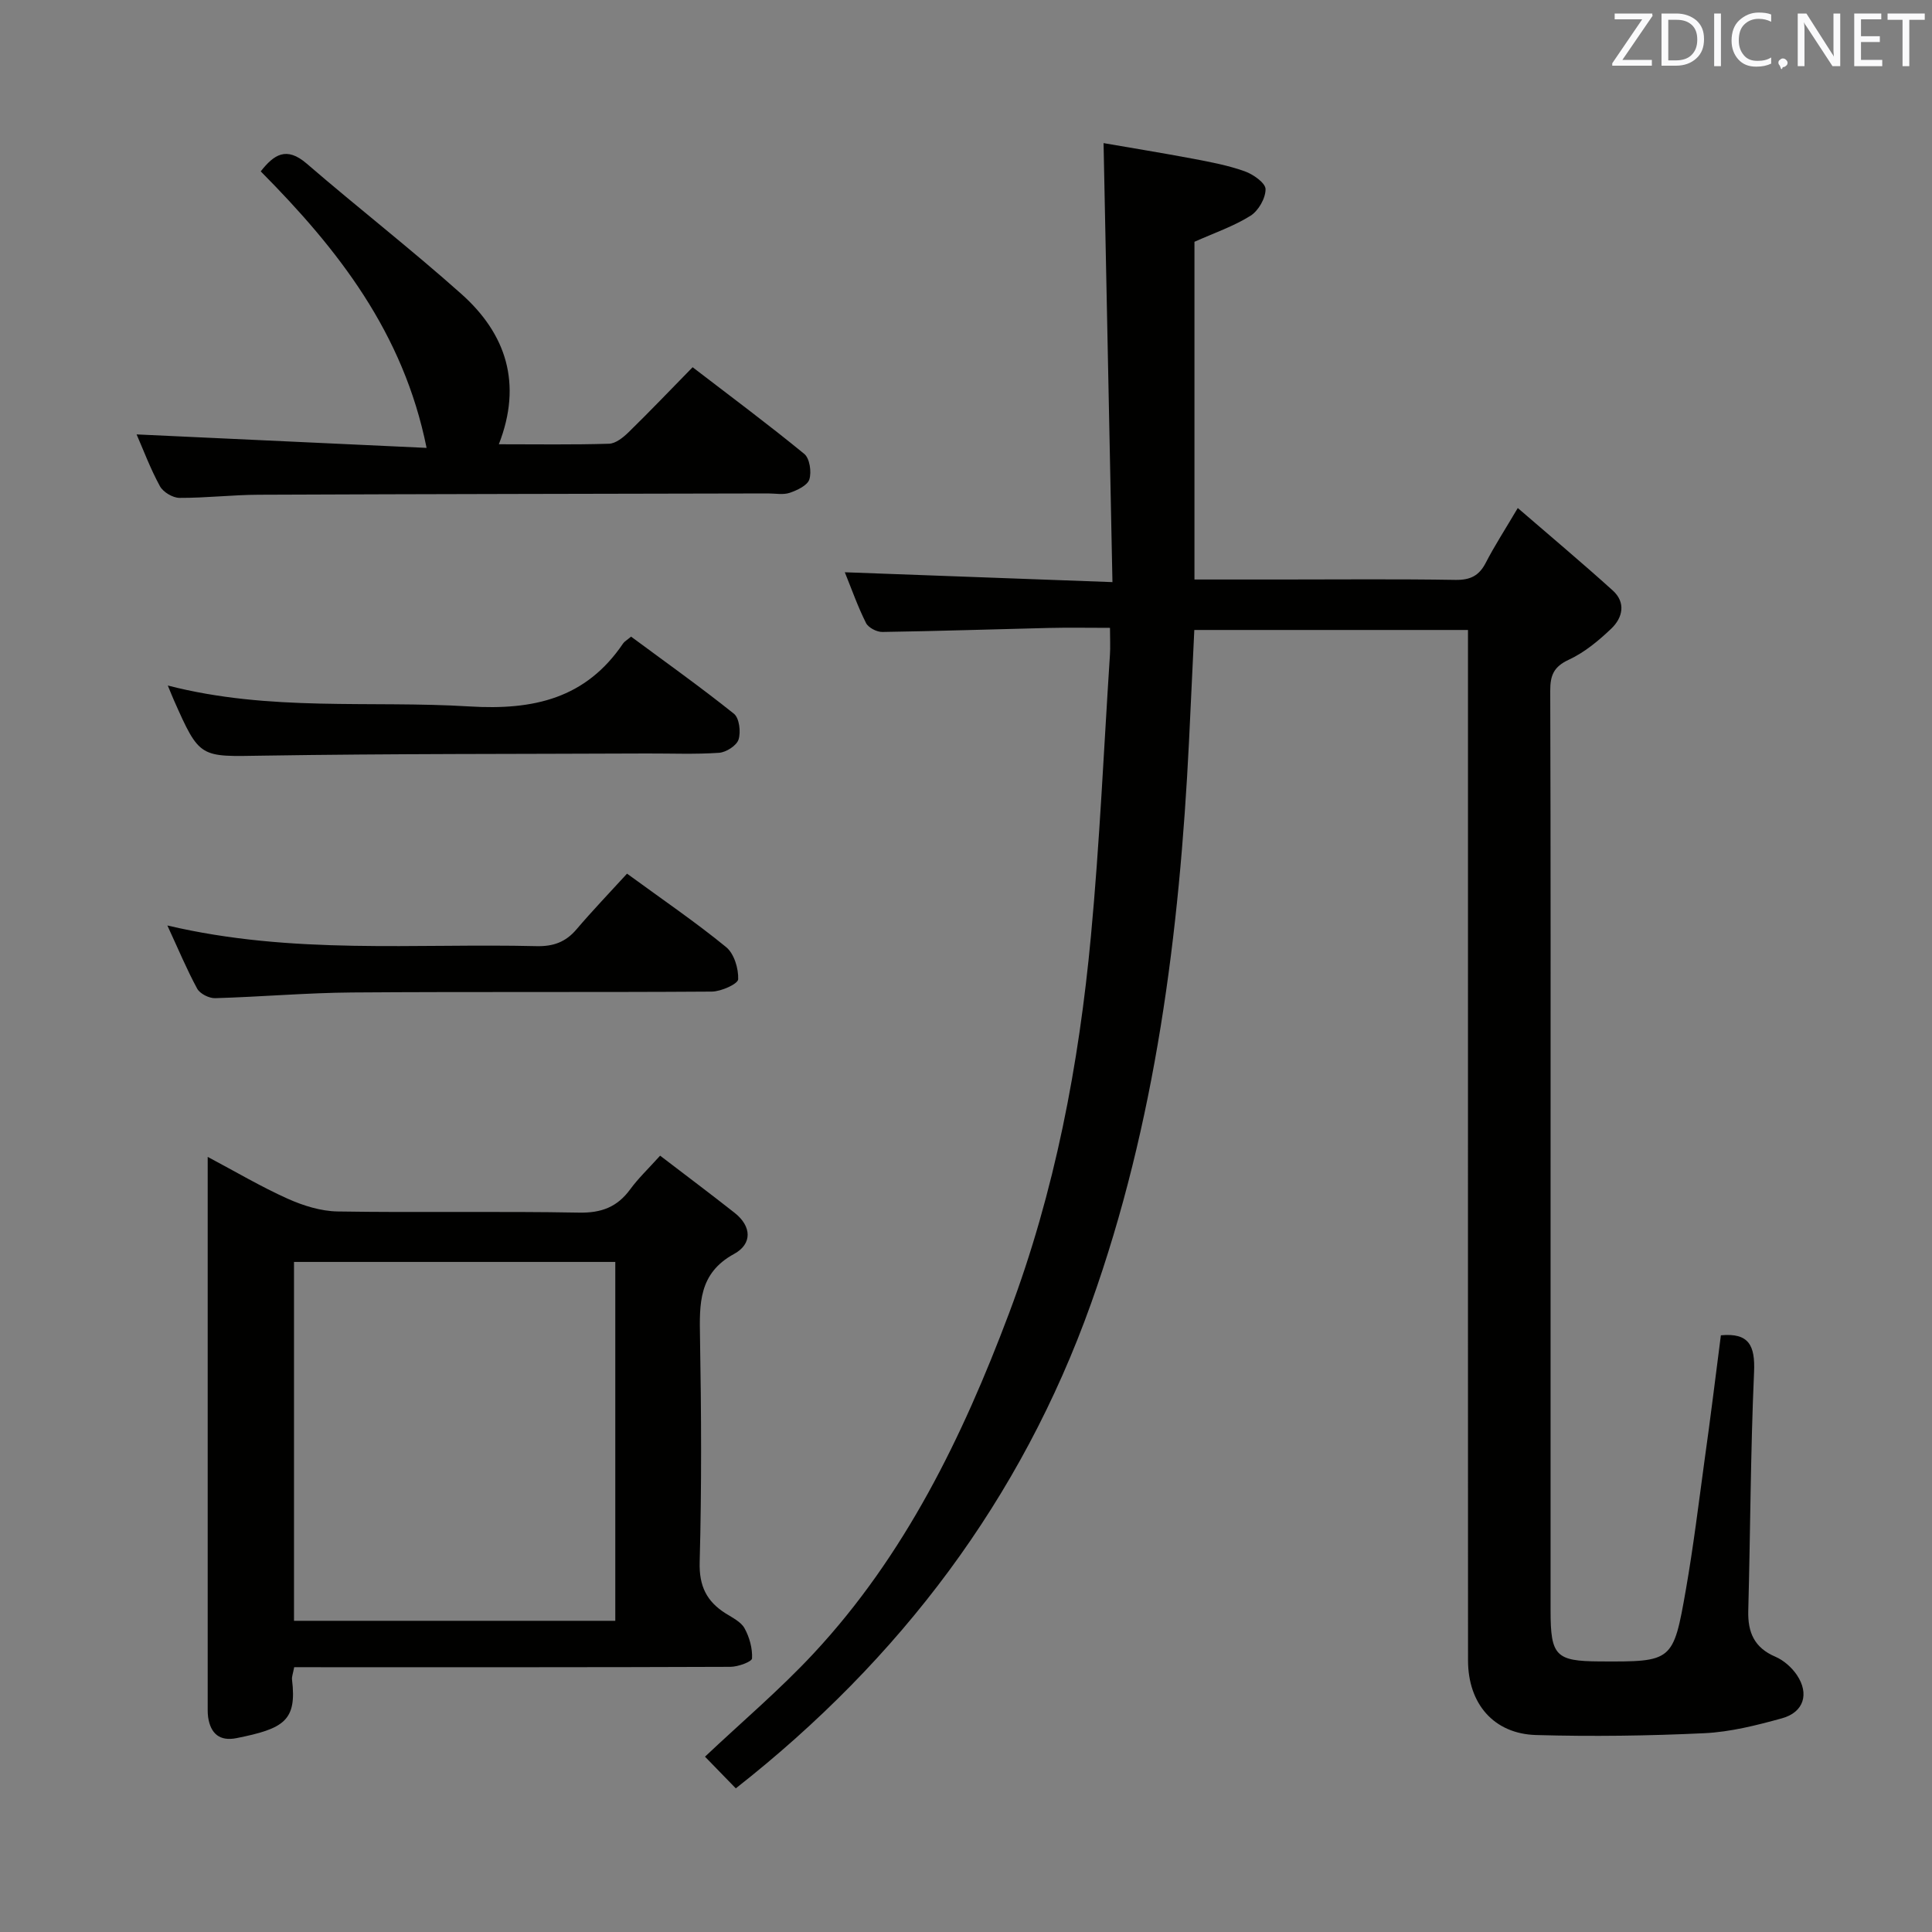 <svg enable-background="new 0 0 400 400" viewBox="0 0 400 400" xmlns="http://www.w3.org/2000/svg"><rect x="0" y="0" width="400" height="400" fill="#808080" stroke="none"/><path d="m356.29 276.46c5.83-.55 7.11 2.13 6.87 7.61-.73 16.46-.76 32.95-1.2 49.42-.12 4.48 1.25 7.66 5.62 9.52 1.72.74 3.39 2.22 4.45 3.79 2.61 3.89 1.42 7.7-3.07 8.95-5.25 1.45-10.67 2.83-16.07 3.09-11.6.55-23.24.71-34.85.38-8.79-.25-14.09-6.5-14.1-15.43-.02-47.49-.01-94.98-.01-142.46 0-23.49 0-46.98 0-70.9-18.88 0-37.58 0-56.66 0-.36 7.62-.72 15.36-1.1 23.11-1.97 39.63-6.9 78.86-20.29 116.36-14.44 40.44-39.47 73.61-73.54 100.36-1.84-1.89-3.56-3.67-6.38-6.56 7.61-7.18 15.5-13.86 22.49-21.37 18.91-20.31 30.8-44.75 40.47-70.45 9.49-25.22 14.46-51.44 16.95-78.12 1.81-19.35 2.67-38.79 3.93-58.19.11-1.63.01-3.27.01-5.58-4.49 0-8.59-.08-12.69.02-11.48.27-22.95.66-34.43.83-1.16.02-2.9-.88-3.39-1.85-1.7-3.38-2.96-6.98-4.39-10.51 18.28.67 36.26 1.34 55.41 2.04-.62-30.68-1.22-60.37-1.84-90.89 5.41.94 12.03 2.01 18.61 3.25 3.59.68 7.22 1.37 10.63 2.59 1.75.62 4.3 2.42 4.3 3.7.01 1.88-1.48 4.48-3.13 5.51-3.47 2.17-7.45 3.53-11.59 5.38v69.92h18.03c12 0 24-.12 35.99.08 3.07.05 4.9-.84 6.29-3.54 1.82-3.53 4-6.88 6.63-11.34 6.79 5.87 13.33 11.35 19.66 17.07 2.78 2.51 2.06 5.66-.32 7.92-2.62 2.49-5.54 4.92-8.78 6.42-3.13 1.45-3.85 3.24-3.84 6.44.11 33.99.07 67.98.07 101.97v88.48c0 9.35 1.08 10.45 10.15 10.5 15.11.08 15.24.1 17.87-14.9 1.54-8.83 2.63-17.73 3.84-26.62 1.23-8.69 2.29-17.41 3.4-26z" fill="#010100"/><path d="m60.91 345.17c-.24 1.3-.52 1.96-.45 2.57 1.03 8.51-1.65 10.15-11.48 12.12-3.49.7-5.38-.92-5.89-4.33-.07-.49-.09-1-.09-1.49 0-37.82 0-75.64 0-114.52 5.88 3.12 11.07 6.2 16.56 8.66 3.21 1.44 6.86 2.58 10.33 2.64 16.66.27 33.33-.07 49.99.24 4.65.09 7.92-1.16 10.61-4.84 1.65-2.26 3.72-4.22 6.18-6.95 5.24 4.01 10.38 7.86 15.42 11.83 3.55 2.8 3.69 6.44-.1 8.51-7.39 4.03-7.18 10.36-7.06 17.31.27 15.49.35 31-.07 46.49-.14 4.99 1.45 8.16 5.41 10.65 1.4.88 3.15 1.73 3.88 3.06 1.02 1.85 1.66 4.17 1.55 6.24-.04.68-2.9 1.74-4.48 1.74-27.99.11-55.99.08-83.98.08-2.01-.01-4-.01-6.33-.01zm66.48-9.6c0-25.16 0-49.71 0-74.3-22.39 0-44.35 0-66.52 0v74.3z" fill="#010100"/><path d="m28.28 89.94c20.05.93 39.88 1.85 60.04 2.79-4.81-23.88-18.35-41.13-34.34-57.25 2.73-3.46 5.3-5.25 9.54-1.59 10.57 9.12 21.6 17.7 32.01 26.98 9.24 8.24 12.66 18.53 7.75 31.11 7.9 0 15.36.12 22.81-.11 1.39-.04 2.96-1.31 4.07-2.4 4.4-4.3 8.65-8.75 13.24-13.44 7.97 6.12 15.69 11.86 23.12 17.95 1.12.92 1.53 3.72 1.05 5.27-.39 1.25-2.51 2.25-4.06 2.78-1.34.46-2.97.13-4.47.13-35.15.08-70.31.12-105.46.27-5.48.02-10.95.68-16.43.65-1.39-.01-3.38-1.2-4.04-2.42-1.97-3.6-3.42-7.5-4.83-10.72z" fill="#010100"/><path d="m34.74 141.93c21.17 5.46 41.91 3.07 62.44 4.33 13.29.81 24.11-1.62 31.84-13.06.27-.39.75-.65 1.64-1.39 7.06 5.23 14.34 10.4 21.29 15.96 1.12.89 1.46 3.76.96 5.34-.4 1.26-2.57 2.65-4.04 2.75-4.98.34-9.99.12-14.99.14-26.49.12-52.99.03-79.47.45-13.04.21-13.04.64-18.43-11.54-.33-.75-.63-1.51-1.24-2.98z" fill="#010100"/><path d="m34.65 191.61c25.9 6.11 51.24 3.67 76.43 4.28 3.46.08 6.02-.83 8.26-3.46 3.33-3.91 6.9-7.63 10.48-11.55 7.49 5.47 14.23 10.06 20.52 15.21 1.65 1.35 2.58 4.43 2.49 6.66-.04.96-3.52 2.53-5.45 2.55-24.82.17-49.63 0-74.45.18-9.46.07-18.92.91-28.38 1.18-1.26.04-3.14-.91-3.72-1.96-2.14-3.93-3.86-8.08-6.18-13.09z" fill="#010100"/><g fill="#fafafb"><path d="m342.2 3.2-6.3 9.2h6.1v1.2h-8.2v-.5l6.2-9.1h-5.7v-1.2h7.8v.4z"/><path d="m344 13.7v-10.9h3.1c1.6 0 3 .5 4.1 1.4 1.1 1 1.6 2.2 1.6 3.9s-.5 3-1.6 4-2.5 1.5-4.2 1.5h-3zm1.4-9.6v8.4h1.6c1.4 0 2.5-.4 3.2-1.1.8-.8 1.2-1.8 1.2-3.2s-.4-2.4-1.2-3.1-1.8-1-3.1-1z"/><path d="m356.3 2.8v10.9h-1.4v-10.9z"/><path d="m366.6 13.2c-.8.4-1.8.6-3 .6-1.6 0-2.8-.5-3.7-1.5s-1.4-2.3-1.4-3.9c0-1.7.5-3.2 1.6-4.2s2.4-1.6 4-1.6c1 0 1.9.1 2.6.4v1.5c-.8-.4-1.6-.6-2.6-.6-1.2 0-2.2.4-3 1.2s-1.1 1.9-1.1 3.3c0 1.3.4 2.3 1.1 3.1s1.6 1.1 2.8 1.1c1.1 0 2-.2 2.8-.7v1.3z"/><path d="m368.2 13c0-.3.1-.5.3-.6.2-.2.4-.3.6-.3.3 0 .5.1.7.3s.3.4.3.6-.1.5-.3.6c-.2.2-.4.3-.7.3-.3 1-.5-.1-.6-.3-.2-.2-.3-.4-.3-.6z"/><path d="m381.1 13.7h-1.7l-5.5-8.4c-.2-.2-.3-.5-.4-.7 0 .2.1.8.1 1.5v7.6h-1.4v-10.9h1.8l5.3 8.3c.3.4.4.6.4.8 0-.3-.1-.8-.1-1.6v-7.5h1.4v10.9z"/><path d="m389.7 13.7h-5.8v-10.9h5.6v1.2h-4.2v3.5h3.9v1.2h-3.9v3.7h4.4z"/><path d="m398.4 4.1h-3.1v9.6h-1.4v-9.6h-3.1v-1.3h7.7v1.3z"/></g></svg>